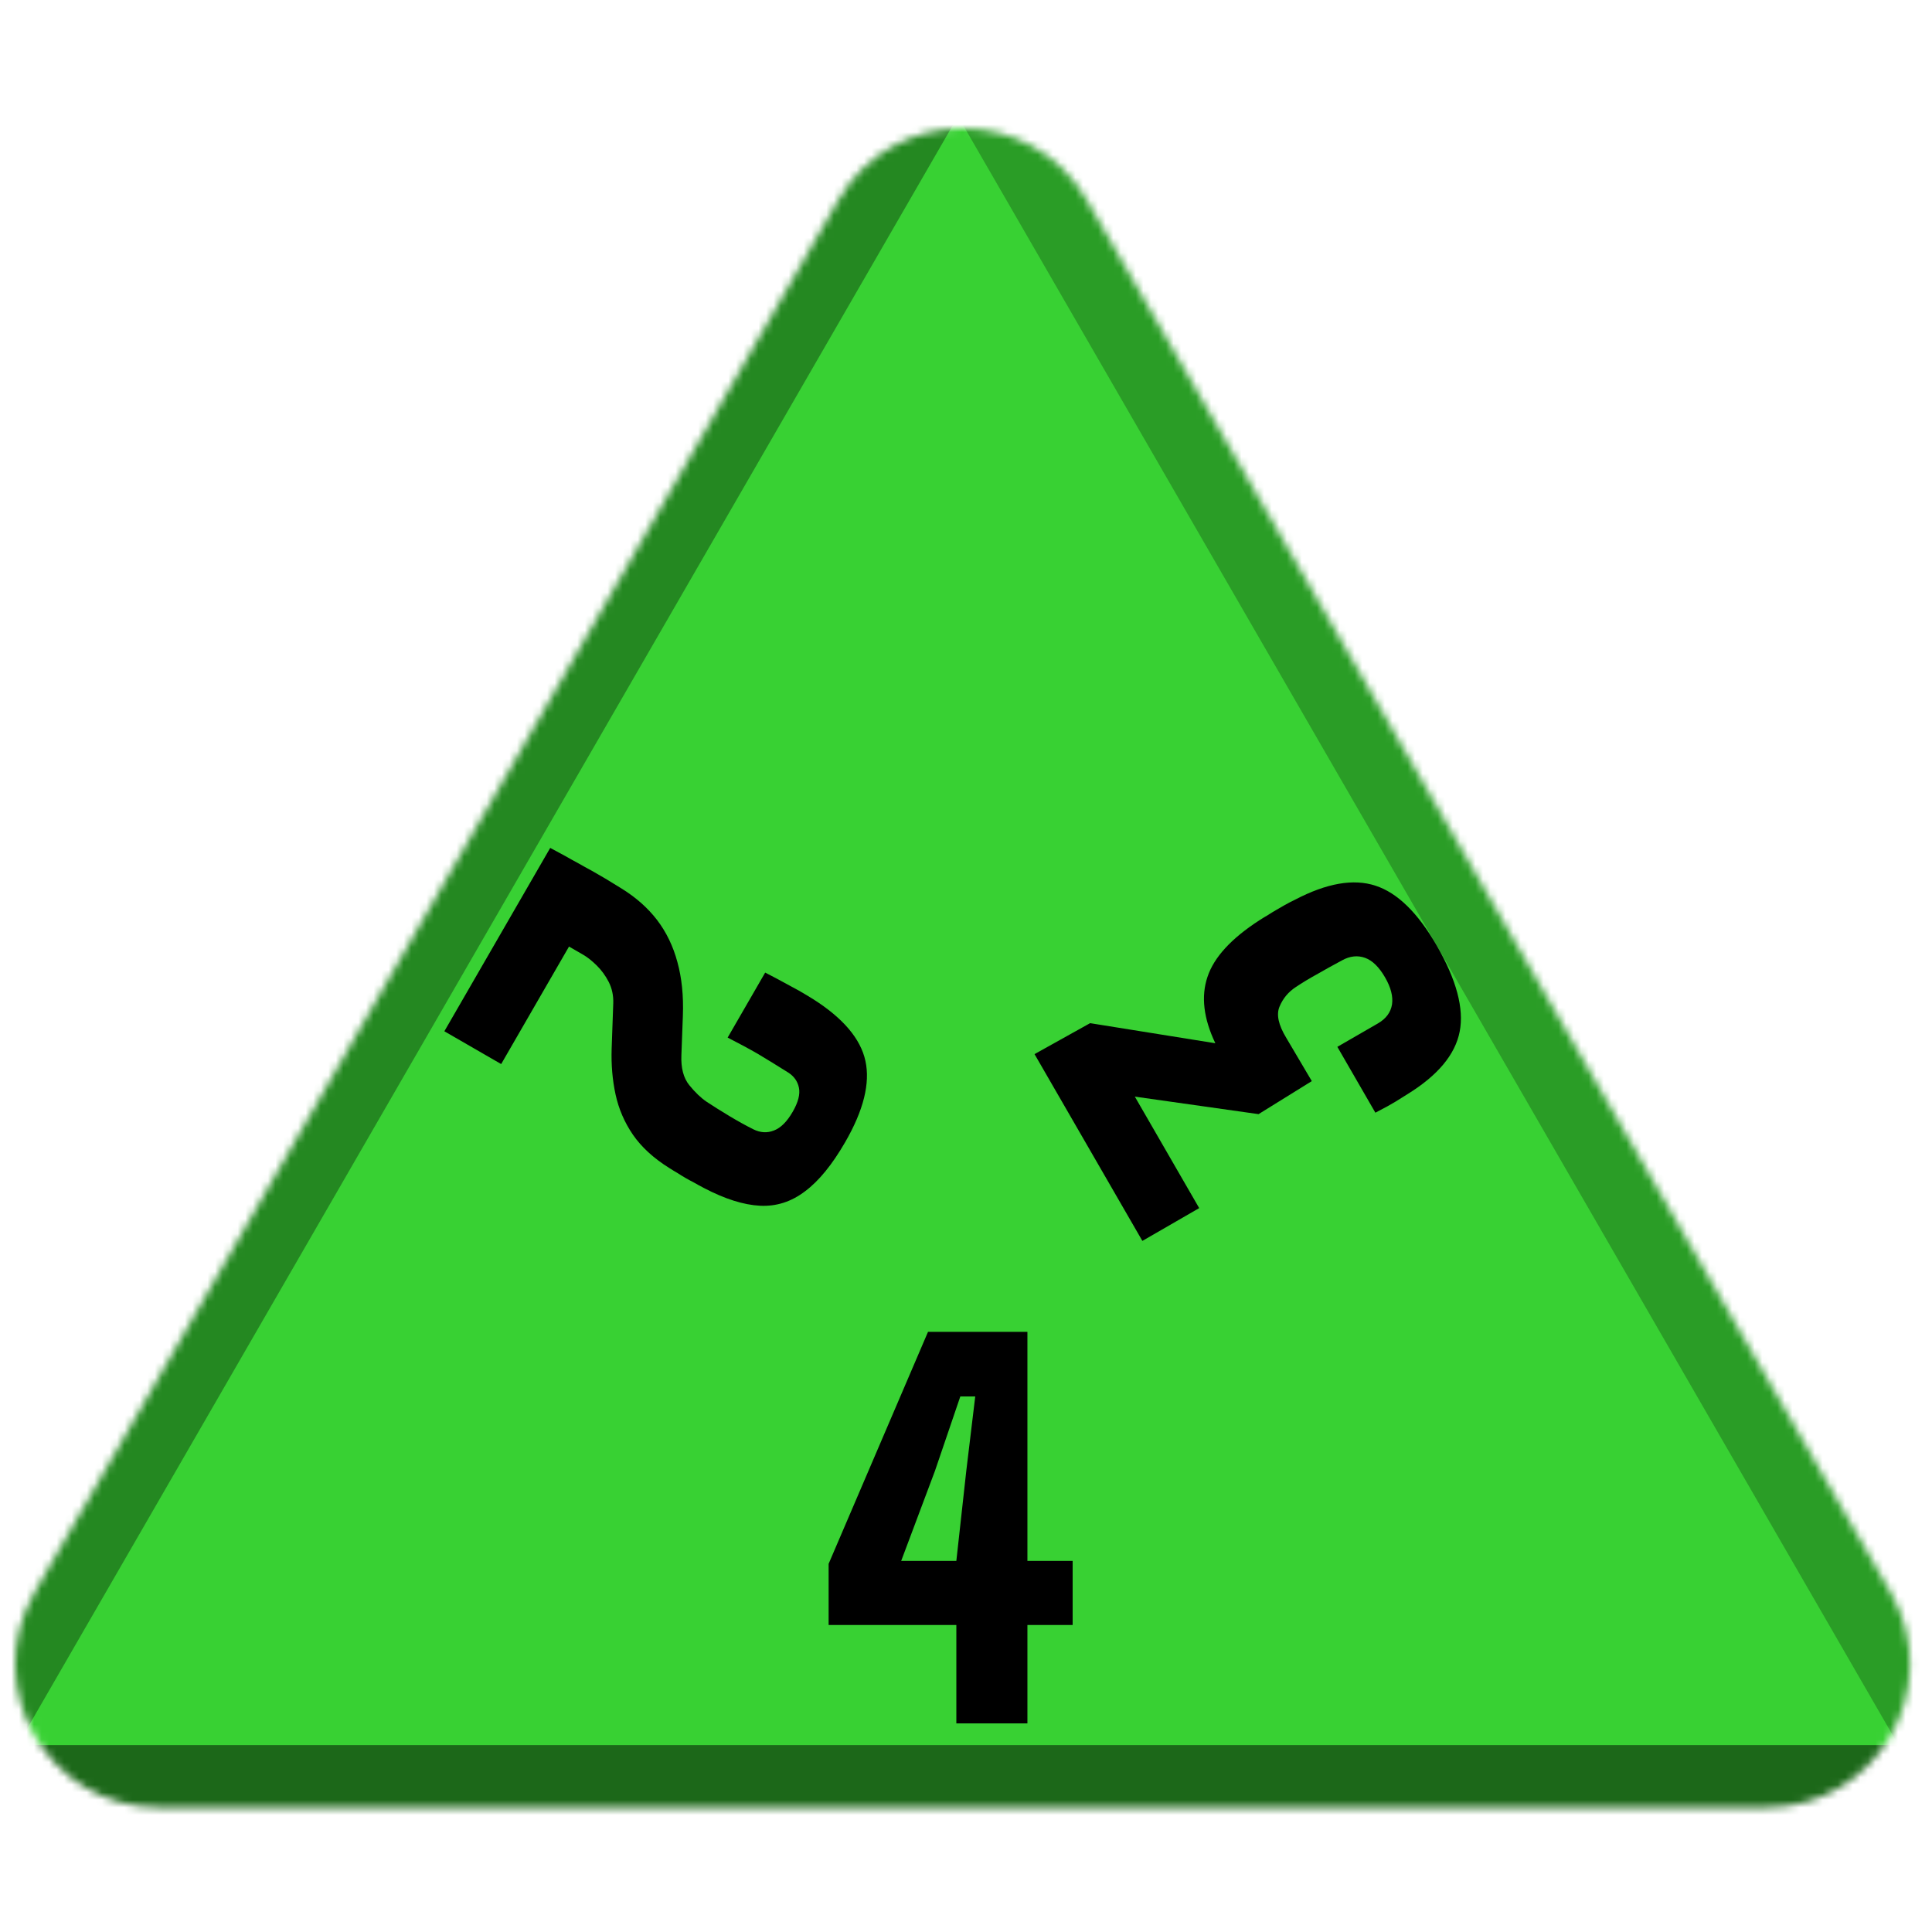 <svg width="256" height="256" viewBox="0 0 256 256" fill="none" xmlns="http://www.w3.org/2000/svg">
<desc>
  wrpg-online.com SWRPG Dice Asset
  Created by: Joshua Ziggas
  Source: https://github.com/swrpg-online/art
  License: CC BY-NC-SA 4.0
</desc><mask id="mask0_112_20002" style="mask-type:alpha" maskUnits="userSpaceOnUse" x="2" y="17" width="252" height="223">
<path d="M111.095 26.5C118.408 13.833 136.691 13.833 144.004 26.5L250.525 211C257.838 223.667 248.697 239.5 234.071 239.5H21.028C6.402 239.5 -2.739 223.667 4.574 211L111.095 26.5Z" fill="#D9D9D9"/>
</mask>
<g mask="url(#mask0_112_20002)">
<rect width="256" height="256" fill="#38D133"/>
<g style="mix-blend-mode:multiply" filter="url(#filter0_f_112_20002)">
<path d="M279.337 102.182C279.369 87.956 263.989 61.315 251.652 54.23L126.366 -17.726C114.029 -24.812 113.988 -7.028 126.293 14.284L251.252 230.719C263.556 252.031 278.977 260.888 279.01 246.661L279.337 102.182Z" fill="black" fill-opacity="0.25"/>
<path d="M100.333 317.894C112.425 324.88 142.655 324.88 154.747 317.894L277.547 246.95C289.639 239.964 274.524 231.232 250.339 231.232L4.74 231.232C-19.444 231.232 -34.559 239.964 -22.467 246.95L100.333 317.894Z" fill="black" fill-opacity="0.5"/>
<path d="M-26.437 101.791C-26.441 87.347 -10.807 60.269 1.704 53.05L128.757 -20.257C141.268 -27.476 141.273 -9.421 128.766 12.242L1.754 232.235C-10.753 253.897 -26.392 262.921 -26.396 248.476L-26.437 101.791Z" fill="black" fill-opacity="0.35"/>
</g>
</g>
<g clip-path="url(#clip0_112_20002)">
<path d="M190.355 125.265C192.989 129.828 194.009 133.637 193.415 136.691C192.822 139.746 190.505 142.516 186.465 145.001C185.791 145.415 185.279 145.736 184.929 145.963C184.568 146.172 184.207 146.38 183.846 146.589C183.473 146.779 182.94 147.061 182.244 147.437L177.206 138.712L182.567 135.617C183.651 134.991 184.279 134.147 184.451 133.084C184.604 132.033 184.297 130.841 183.529 129.511C182.738 128.142 181.86 127.28 180.895 126.925C179.9 126.562 178.874 126.673 177.817 127.257C176.54 127.944 175.417 128.567 174.448 129.126C173.467 129.667 172.556 130.218 171.715 130.78C170.721 131.43 170.001 132.29 169.553 133.359C169.095 134.409 169.39 135.798 170.438 137.525L173.821 143.252L166.766 147.629L150.371 145.309L158.899 160.08L151.371 164.426L137.08 139.675L144.446 135.574L161.039 138.236C159.476 134.957 159.128 132.028 159.996 129.448C160.853 126.849 163.156 124.341 166.905 121.923C167.293 121.673 167.668 121.444 168.029 121.236C168.36 121.019 168.697 120.812 169.039 120.615C169.382 120.417 169.762 120.198 170.18 119.956C170.579 119.726 171.046 119.481 171.582 119.223C175.787 117.023 179.344 116.402 182.253 117.358C185.152 118.295 187.852 120.931 190.355 125.265Z" fill="black"/>
</g>
<g clip-path="url(#clip1_112_20002)">
<path d="M72.907 112.353C73.621 112.74 74.288 113.099 74.907 113.431C75.516 113.783 76.101 114.108 76.663 114.407C77.234 114.736 77.81 115.056 78.391 115.366C78.961 115.696 79.57 116.047 80.216 116.42C80.87 116.823 81.582 117.259 82.35 117.728C84.256 118.905 85.825 120.292 87.057 121.891C88.297 123.519 89.198 125.383 89.76 127.482C90.342 129.592 90.583 131.961 90.484 134.591L90.289 139.802C90.216 141.508 90.564 142.837 91.333 143.788C92.103 144.739 92.87 145.474 93.635 145.992C94.553 146.598 95.557 147.228 96.649 147.884C97.76 148.55 98.816 149.135 99.819 149.638C100.745 150.097 101.652 150.151 102.538 149.801C103.443 149.462 104.275 148.637 105.032 147.325C105.768 146.051 106.043 144.981 105.859 144.114C105.683 143.278 105.216 142.615 104.459 142.127C102.952 141.181 101.615 140.358 100.447 139.659C99.287 138.989 97.944 138.265 96.418 137.485L101.39 128.873C102.153 129.263 102.911 129.663 103.663 130.072C104.435 130.492 105.168 130.89 105.863 131.266C106.548 131.661 107.17 132.033 107.729 132.381C111.717 134.912 114.032 137.642 114.672 140.572C115.321 143.532 114.427 147.122 111.99 151.342C110.267 154.327 108.494 156.497 106.672 157.853C104.858 159.239 102.867 159.877 100.701 159.766C98.534 159.656 96.058 158.873 93.274 157.417C92.807 157.173 92.374 156.936 91.974 156.705C91.583 156.505 91.207 156.3 90.846 156.092C90.504 155.894 90.157 155.681 89.807 155.454C89.446 155.245 89.062 155.011 88.654 154.75C86.588 153.456 84.99 151.988 83.859 150.347C82.747 148.716 81.983 146.945 81.567 145.031C81.151 143.118 80.977 141.092 81.047 138.952L81.261 132.916C81.293 131.896 81.089 130.954 80.649 130.092C80.217 129.259 79.685 128.534 79.054 127.916C78.422 127.298 77.831 126.829 77.279 126.511L75.397 125.425L66.408 140.994L58.88 136.648L72.907 112.353Z" fill="black"/>
</g>
<path d="M126.721 228.358V215.322H109.797V207.215L122.968 176.474H136.138V206.826H142.131V215.322H136.138V228.358H126.721ZM119.412 206.826H126.721L128.038 194.893L129.224 185.035H127.248L123.89 194.893L119.412 206.826Z" fill="black"/>
<defs>
<filter id="filter0_f_112_20002" x="-46.723" y="-41.873" width="348.523" height="385.006" filterUnits="userSpaceOnUse" color-interpolation-filters="sRGB">
<feFlood flood-opacity="0" result="BackgroundImageFix"/>
<feBlend mode="normal" in="SourceGraphic" in2="BackgroundImageFix" result="shape"/>
<feGaussianBlur stdDeviation="10" result="effect1_foregroundBlur_112_20002"/>
</filter>
<clipPath id="clip0_112_20002">
<rect width="60" height="60" fill="white" transform="translate(156.109 179.762) rotate(-120)"/>
</clipPath>
<clipPath id="clip1_112_20002">
<rect width="60" height="60" fill="white" transform="translate(129.961 127.343) rotate(120)"/>
</clipPath>
</defs>
</svg>
